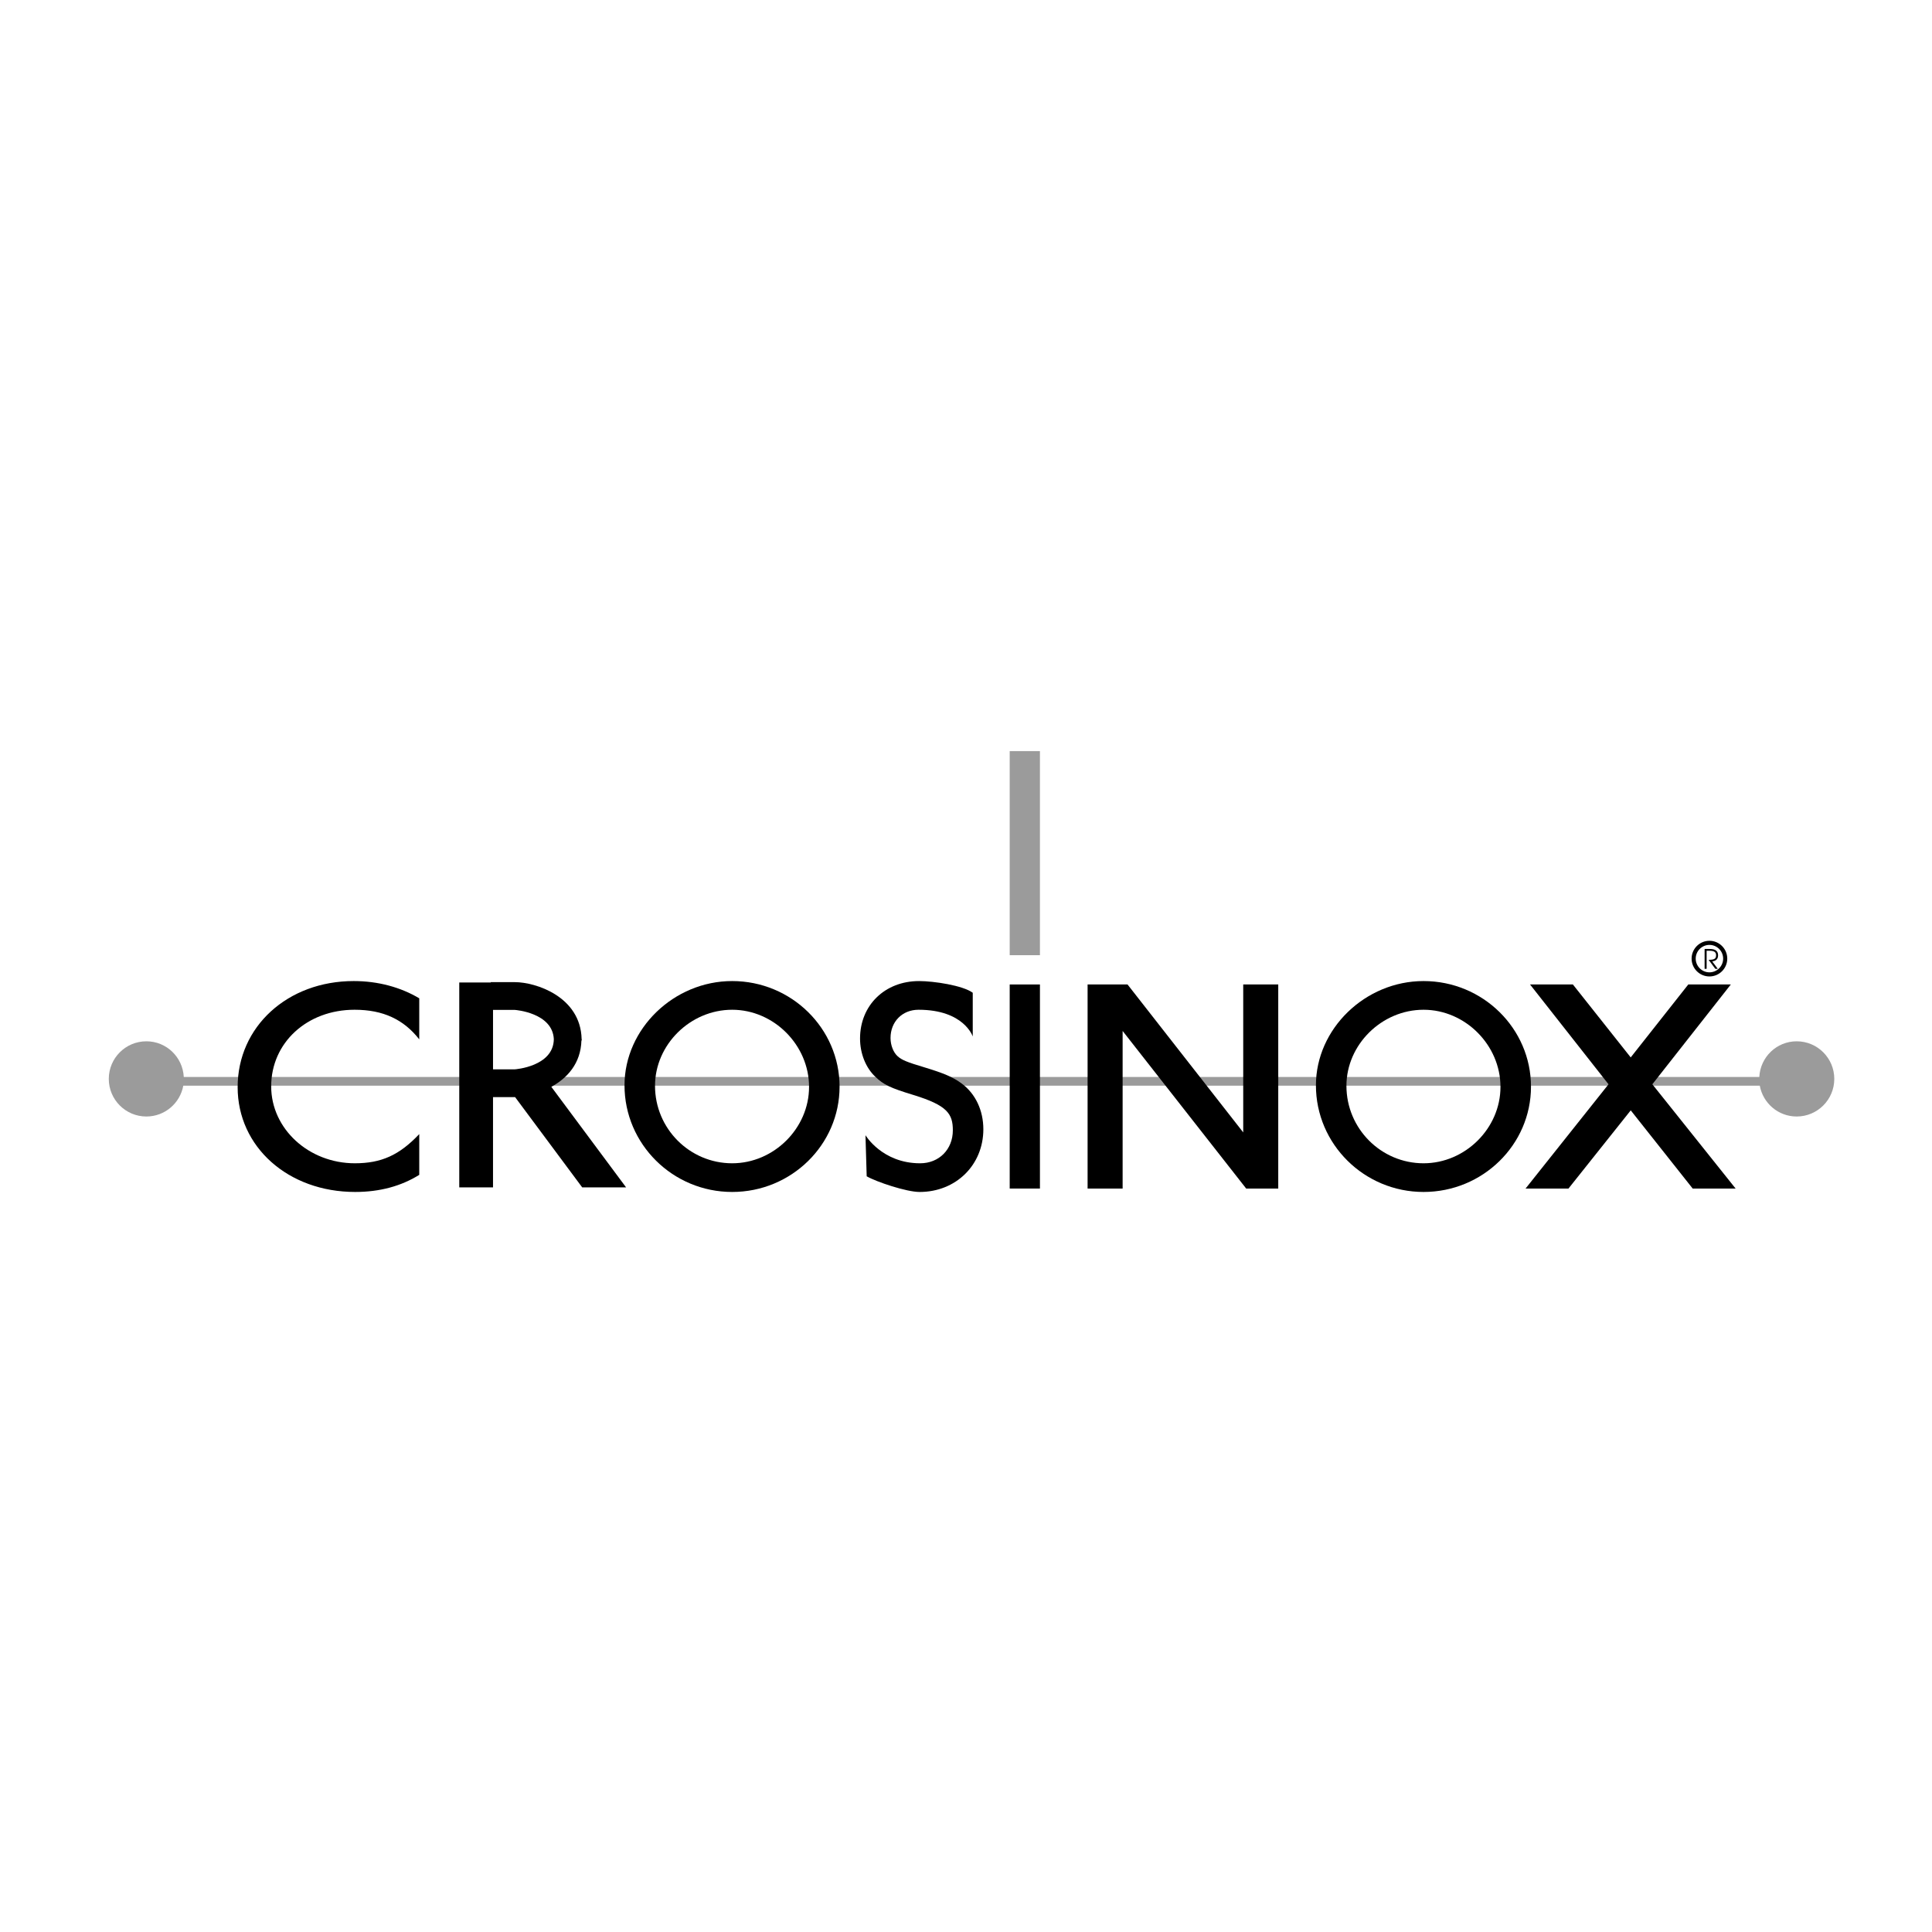 <?xml version="1.0" encoding="utf-8"?>
<!-- Generator: Adobe Illustrator 15.0.0, SVG Export Plug-In . SVG Version: 6.00 Build 0)  -->
<!DOCTYPE svg PUBLIC "-//W3C//DTD SVG 1.1//EN" "http://www.w3.org/Graphics/SVG/1.1/DTD/svg11.dtd">
<svg version="1.1" id="Calque_1" xmlns="http://www.w3.org/2000/svg" xmlns:xlink="http://www.w3.org/1999/xlink" x="0px" y="0px"
	 width="500px" height="500px" viewBox="0 0 500 500" enable-background="new 0 0 500 500" xml:space="preserve">
<path fill="#9B9B9B" d="M464.981,269.488c-5.205,0-9.411,4.098-9.674,9.232H47.56c-0.263-5.135-4.475-9.232-9.68-9.232
	c-5.375,0-9.726,4.356-9.726,9.729c0,5.375,4.351,9.733,9.726,9.733c4.779,0,8.732-3.446,9.557-7.983H455.43
	c0.825,4.537,4.772,7.983,9.551,7.983c5.375,0,9.732-4.358,9.732-9.733C474.713,273.845,470.356,269.488,464.981,269.488z"/>
<rect x="261.31" y="194.387" fill="#9B9B9B" width="7.825" height="52.818"/>
<g>
	<path d="M189.485,253.897c-15.101,0-27.862,12.356-27.862,26.986c0,15.22,12.491,27.595,27.862,27.595
		c15.324,0,27.794-12.229,27.794-27.254C217.28,266.154,204.809,253.897,189.485,253.897z M189.485,301.057
		c-11.012,0-19.967-8.988-19.967-20.038c0-10.677,9.142-19.696,19.967-19.696c10.787,0,19.898,9.146,19.898,19.966
		C209.383,292.003,200.272,301.057,189.485,301.057z"/>
	<rect x="261.31" y="254.779" width="7.825" height="52.816"/>
	<polygon points="321.745,293.062 291.805,254.779 281.469,254.779 281.469,307.596 290.535,307.596 290.535,266.81 322.51,307.596 
		330.81,307.596 330.81,254.779 321.745,254.779 	"/>
	<path d="M368.418,253.897c-15.103,0-27.858,12.356-27.858,26.986c0,15.22,12.493,27.595,27.858,27.595
		c15.323,0,27.799-12.229,27.799-27.254C396.217,266.154,383.741,253.897,368.418,253.897z M368.418,301.057
		c-11.014,0-19.962-8.988-19.962-20.038c0-10.677,9.136-19.696,19.962-19.696c10.784,0,19.902,9.146,19.902,19.966
		C388.321,292.003,379.202,301.057,368.418,301.057z"/>
	<polygon points="427.625,280.61 447.938,254.779 436.93,254.779 422.027,273.658 407.061,254.779 395.972,254.779 416.284,280.61 
		394.814,307.596 405.919,307.596 422.033,287.359 438.066,307.596 449.177,307.596 	"/>
	<path d="M61.503,281.357c0,15.465,13.078,27.121,30.407,27.121c6.399,0,11.927-1.521,16.593-4.427v-10.551
		c-5.147,5.451-9.819,7.556-16.669,7.556c-11.937,0-21.652-8.925-21.652-19.903c0-11.303,9.277-19.831,21.583-19.831
		c7.393,0,12.709,2.517,16.738,7.663V258.36c-4.771-2.839-10.604-4.463-16.967-4.463C74.418,253.897,61.503,265.704,61.503,281.357z
		"/>
	<path d="M150.475,269.251h0.099c0-0.135-0.047-0.236-0.052-0.371c0-0.006,0.005-0.012,0.005-0.021h-0.005
		c-0.292-10.949-11.908-14.68-17.266-14.68h-6.242v0.084h-8.158v53.028h8.737v-23.36h5.616c0.022,0,0.069-0.006,0.093-0.006
		l17.37,23.366h11.359l-19.348-26.021C146.767,279.042,150.311,275.252,150.475,269.251z M133.21,276.744h-5.616v-15.377h5.662
		c0.094,0,9.743,0.72,10.072,7.557C143.257,276.029,133.308,276.744,133.21,276.744z"/>
	<path d="M248.904,280.429c-2.246-1.656-4.509-2.638-9.698-4.212c-4.462-1.33-5.807-1.886-6.86-2.827
		c-1.123-0.966-1.877-2.873-1.877-4.749c0-4.238,3.047-7.318,7.247-7.318c11.785,0,14.031,6.918,14.031,6.918v-11.317
		c-2.58-1.899-10.096-3.025-13.891-3.025c-8.855,0-15.277,6.26-15.277,14.874c0,3.866,1.479,7.562,3.942,9.878
		c2.153,2.083,3.913,2.92,9.908,4.738c8.75,2.685,10.165,4.889,10.165,9.13c0,4.948-3.562,8.539-8.469,8.539
		c-9.836,0-14.142-7.27-14.142-7.27l0.316,10.639c2.544,1.456,10.299,4.053,13.692,4.053c9.404,0,16.499-6.978,16.499-16.23
		C254.49,287.371,252.454,283.061,248.904,280.429z"/>
</g>
<g>
	<g>
		<path d="M443.124,248.81l1.439,1.922h-0.644l-1.732-2.332c1.445,0,1.931-0.251,1.931-1.175c0-0.857-0.532-1.17-1.725-1.17h-0.72
			v4.677h-0.521v-5.142h1.275c1.614,0,2.21,0.585,2.21,1.655C444.638,248.157,444.112,248.707,443.124,248.81z"/>
	</g>
	<g>
		<path d="M442.399,252.705c-2.544,0-4.614-2.071-4.614-4.615s2.07-4.614,4.614-4.614s4.615,2.07,4.615,4.614
			S444.943,252.705,442.399,252.705z M442.399,244.541c-1.954,0-3.551,1.59-3.551,3.549c0,1.957,1.597,3.551,3.551,3.551
			s3.551-1.594,3.551-3.551C445.949,246.131,444.353,244.541,442.399,244.541z"/>
	</g>
</g>
</svg>
